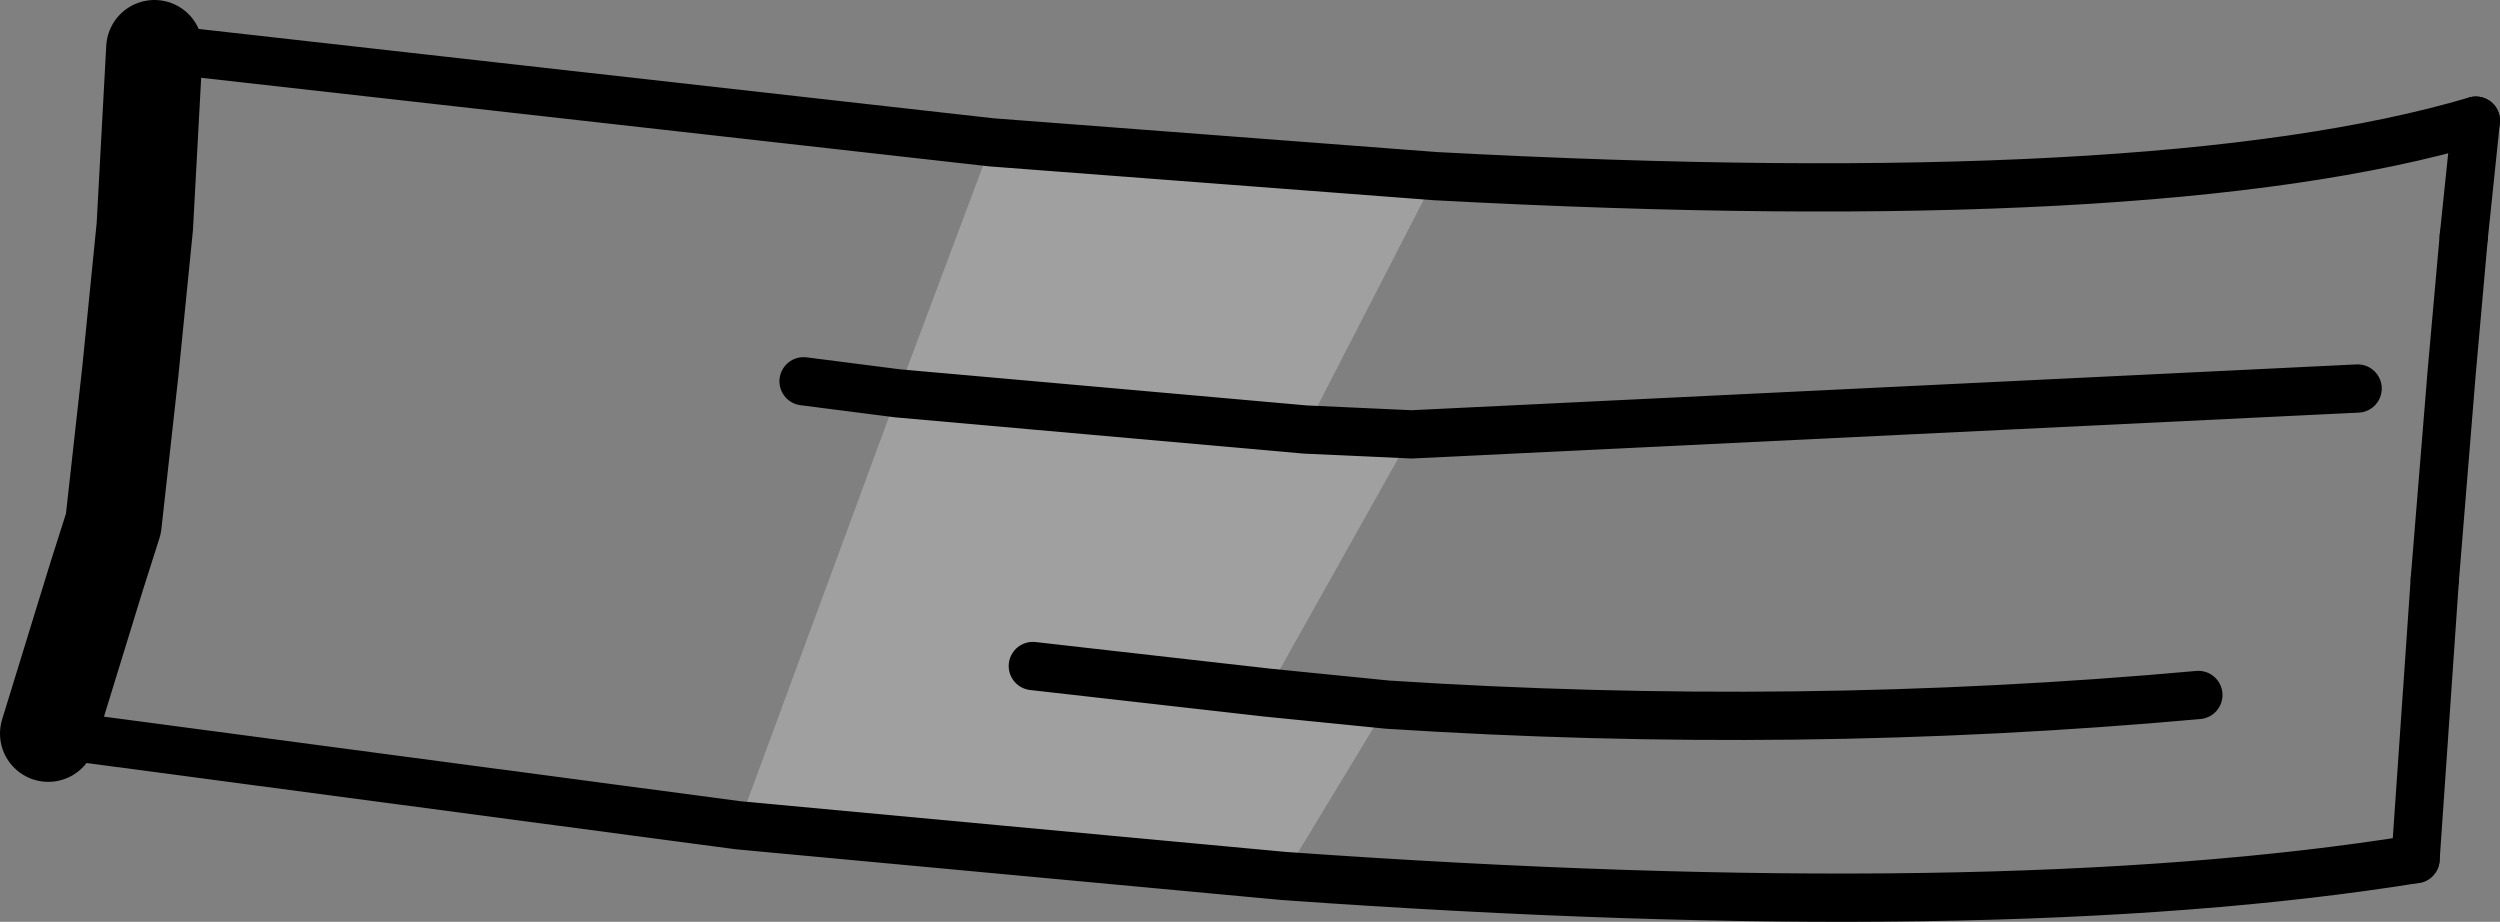 <?xml version="1.0" encoding="UTF-8" standalone="no"?>
<svg xmlns:xlink="http://www.w3.org/1999/xlink" height="19.1px" width="51.8px" xmlns="http://www.w3.org/2000/svg">
  <rect width="100%" height="100%" fill="#808080" stroke="none"/>
  <g transform="matrix(1.0, 0.0, 0.0, 1.0, -187.5, -223.05)">
    <path d="M217.25 226.7 L214.55 231.95 206.1 231.2 214.55 231.95 216.75 232.05 213.75 237.4 216.25 237.65 214.1 241.2 202.8 240.15 206.1 231.2 208.05 226.0 217.25 226.7 M208.9 236.85 L213.75 237.4 208.9 236.85" fill="#ffffff" fill-opacity="0.251" fill-rule="evenodd" stroke="none"/>
    <path d="M217.25 226.7 L208.05 226.0 190.7 224.05 M206.1 231.2 L214.55 231.95 216.75 232.05 236.35 231.1 M206.1 231.2 L204.15 230.95 M216.25 237.65 L213.75 237.4 208.9 236.85 M216.25 237.65 Q224.75 238.2 233.05 237.45 M214.1 241.2 L202.8 240.15 188.5 238.25 M238.55 227.95 L238.3 230.75 237.95 235.05 M237.55 240.85 Q228.85 242.25 214.1 241.2 M217.25 226.7 Q232.2 227.5 238.8 225.55" fill="none" stroke="#000000" stroke-linecap="round" stroke-linejoin="round" stroke-width="1.0"/>
    <path d="M188.5 238.25 L189.5 235.0 189.85 233.9 190.2 230.75 190.5 227.75 190.7 224.05" fill="none" stroke="#000000" stroke-linecap="round" stroke-linejoin="round" stroke-width="2.0"/>
    <path d="M238.8 225.55 L238.55 227.95 M237.95 235.05 L237.55 240.85" fill="none" stroke="#000000" stroke-linecap="round" stroke-linejoin="round" stroke-width="1.0"/>
  </g>
</svg>
